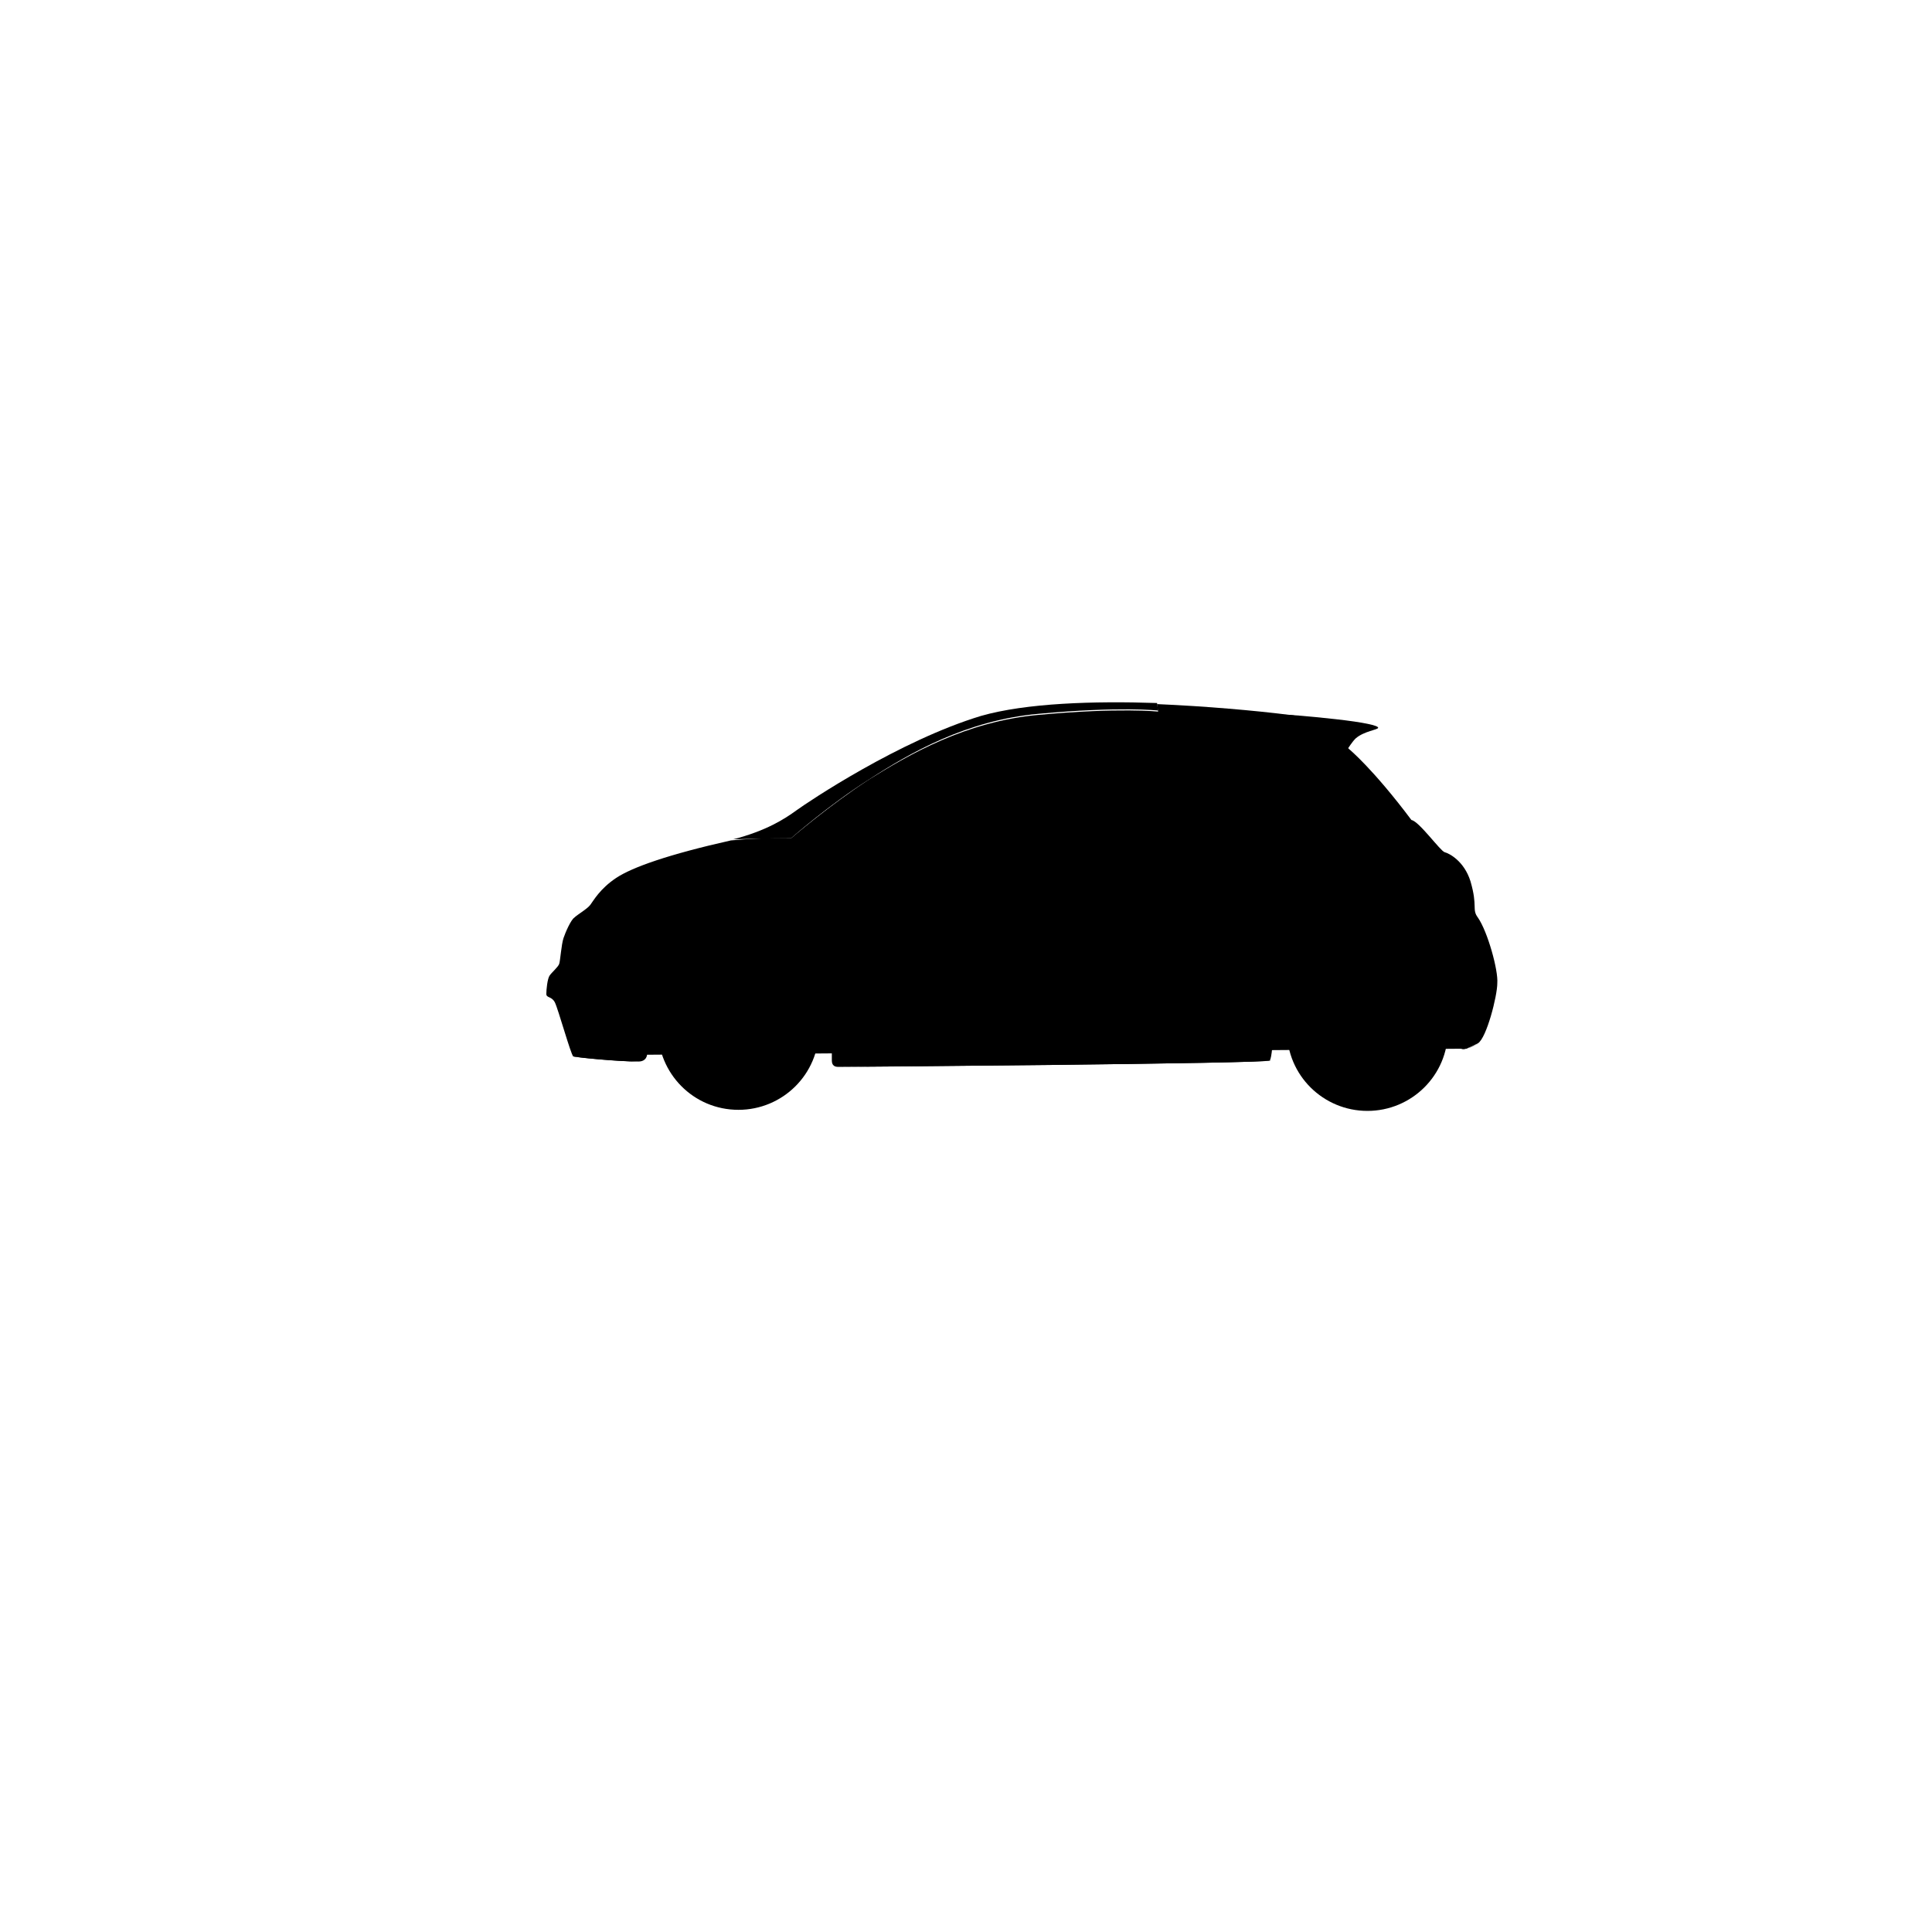 <svg version="1.1" id="Layer_1" xmlns="http://www.w3.org/2000/svg" xmlns:xlink="http://www.w3.org/1999/xlink" x="0px" y="0px"
	 viewBox="0 0 180 180" style="enable-background:new 0 0 180 180;" xml:space="preserve">
<svg x="10">
	<g>
		<g>
			<polyline points="45.6,98.3 126.7,97.7 127,90.3 118.3,82.1 51.2,84.8 45.6,98.3 			"/>
			<path class="st0" d="M63.7,78.1c0,0,3.5-3.1,7.3-5.5c3.7-2.4,9-5.5,15.8-6.1c7.6-0.7,11.1-0.3,11.1-0.3l-0.1-0.7
				c-5.9-0.2-12.2,0-16.4,1.2c-7.6,2.3-16.1,8-17.2,8.8c-1.1,0.8-2.8,1.9-5.9,2.7h-0.1C61.3,78.1,63.7,78.1,63.7,78.1"/>
			<path class="st1" d="M127.7,85.5c-0.6-0.8,0-1-0.7-3.4c-0.6-1.9-2-2.6-2.4-2.7s-2.4-2.9-3.1-3c-3.6-4.8-5.8-6.6-5.8-6.6
				c-1.1-1-2.6-2.9-5.6-3.2c-3.2-0.4-7.7-0.8-12.3-1l0.1,0.7c0,0-3.5-0.4-11.1,0.3c-6.8,0.6-12.1,3.7-15.8,6
				c-3.7,2.4-7.3,5.5-7.3,5.5s-2.3-0.1-5.6,0.2c-5.8,1.3-9.2,2.5-10.7,3.5s-2.1,2.1-2.4,2.5c-0.3,0.4-1.2,0.9-1.5,1.2
				c-0.3,0.2-0.8,1.3-1,1.9s-0.3,2.1-0.4,2.4c-0.1,0.3-0.7,0.8-0.9,1.1c-0.2,0.3-0.3,1.3-0.3,1.7c0,0.4,0.5,0.2,0.8,0.8
				c0.3,0.6,1.5,4.9,1.7,5c0.1,0.1,4.2,0.5,6.1,0.5c0.4,0,0.8-0.2,0.8-0.8c0-0.6,0-1.4,0-1.4c0-2.3,0.3-10.1,8.6-10.1
				s8.6,7.7,8.6,10.1c0,0,0,1.6,0,2.1s0.3,0.6,0.6,0.6c0.4,0,40-0.3,40.2-0.6c0.2-0.2,0.3-2.1,0.3-2.1c0-2.3,0.3-10.1,8.6-10.1
				s8.6,7.7,8.6,10.1c0,0,0,0.1,0,0.5c0,0.3,0.3,0.7,0.8,0.5c0.3-0.1,0.7-0.3,1.1-0.5c0.8-0.5,1.8-4.4,1.8-5.6
				C129.6,90.4,128.6,86.8,127.7,85.5"/>
			<path class="st2" d="M126.7,97.7c0.3-0.1,0.7-0.3,1.1-0.5"/>
			<path class="st2" d="M68.2,99.4c0.4,0,40-0.3,40.2-0.6"/>
			<path class="st2" d="M43.3,98.4c0.1,0.1,4.2,0.5,6.1,0.5"/>
			<path class="st3" d="M69.1,84.6c0,2.1,0.4,8.4,0.6,9.6s0.9,1.3,1.3,1.3s21.1-0.2,21.1-0.2s2.8,0.2,5.3-1.1
				c3.9-2,3.4-10.3,3.4-12.5c0-1.8-0.6-3.9-0.9-4.7c-9.7,0.3-23.3,1-29.9,1.3C69.7,79.4,69.1,82.8,69.1,84.6"/>
			<path class="st0" d="M66,78.4c0,0,4.3-3.3,5.3-4s6.2-5,12.6-6.1s12.7-0.6,14.4-0.5c1.7,0.1,6.8,0.5,9,2s5.9,5.4,5.5,6.1
				c-0.2,0.5-0.7,0.5-2,0.5S66,78.4,66,78.4"/>
			<path class="st4" d="M51.3,95.9c0-4.2,3.4-7.5,7.5-7.5c4.2,0,7.5,3.4,7.5,7.5c0,4.2-3.4,7.5-7.5,7.5
				C54.6,103.4,51.3,100,51.3,95.9"/>
			<path class="st5" d="M53.4,95.9c0-3,2.4-5.4,5.4-5.4s5.4,2.4,5.4,5.4s-2.4,5.4-5.4,5.4C55.8,101.2,53.4,98.8,53.4,95.9"/>
			<path class="st4" d="M109.9,96c0-4.2,3.4-7.5,7.5-7.5c4.2,0,7.5,3.4,7.5,7.5c0,4.2-3.4,7.5-7.5,7.5S109.9,100.2,109.9,96"/>
			<path class="st5" d="M112,96c0-3,2.4-5.4,5.4-5.4s5.4,2.4,5.4,5.4s-2.4,5.4-5.4,5.4S112,99,112,96"/>
			<path class="st5" d="M44.3,90.4c0.5,0.4,1.3,0.2,1.8-0.5c0.5-0.6,0.6-1.5,0.1-1.9s-1.3-0.2-1.8,0.5C43.9,89.2,43.8,90,44.3,90.4"
				/>
			<path class="st6" d="M44.9,87.2c0.5,0.4,1.8-0.3,2.9-1.6c1.1-1.3,1.5-2.7,1-3.2C48.3,82,47,82.7,45.9,84
				C44.9,85.3,44.4,86.7,44.9,87.2"/>
			<path class="st4" d="M110.1,67.7v-1.1c0,0,1.6,0.1,4.3,0.4c2.7,0.3,4,0.6,4,0.8c0,0.2-1.3,0.3-2.1,1c-0.7,0.7-1.2,2-1.5,1.6
				C114.4,70.2,112.7,68.5,110.1,67.7"/>
			<path d="M71.3,74.5c-1,0.7-5.3,4-5.3,4s2.7-0.1,6.7-0.3v-4.7C72,73.9,71.5,74.3,71.3,74.5"/>
			<path d="M98.3,67.8c-0.4,0-1-0.1-1.7-0.1l0.3,9.3c1,0,1.9-0.1,2.8-0.1l-1.3-9.1C98.4,67.8,98.4,67.8,98.3,67.8"/>
			<path class="st0" d="M114.7,70.5c2.6,2.6,5,5.9,5,5.9h1.7h-0.1c-3.6-4.8-5.8-6.6-5.8-6.6l-0.1-0.1
				C115.2,70.3,114.9,70.7,114.7,70.5"/>
			<path class="st4" d="M69.9,77.1c0,0,1-1.5,1.9-1.9c0.8-0.4,2-0.3,2.3-0.3c0.3,0.1,1,0.6,1,1.3c0,0.7-0.1,1.2-0.5,1.3
				c-0.6,0.2-2.1,0.2-2.1,0.2s-1.9,0-2.2,0C69.8,77.8,69.7,77.4,69.9,77.1"/>
			<path d="M76.1,74.8c-0.2,0.1-0.3,0.4-0.2,0.6l1.2,2.5c0.3,0,0.7,0,1,0L76.8,75C76.6,74.8,76.4,74.7,76.1,74.8"/>
		</g>
		<line class="st7" x1="61" y1="82.1" x2="63" y2="82.1"/>
		<line class="st8" x1="41.8" y1="91.8" x2="43.1" y2="91.8"/>
		<line class="st8" x1="126.8" y1="91.4" x2="129.7" y2="91.4"/>
		<path class="st9" d="M93.9,82.1h-0.7c-0.7,0-1.2-0.5-1.2-1.2v-0.5c0-0.7,0.5-1.2,1.2-1.2h0.7c0.7,0,1.2,0.5,1.2,1.2v0.5
			C95.2,81.6,94.6,82.1,93.9,82.1"/>
		<path d="M90.6,80.7c0-0.7,7.1-1.2,7.1-0.1C97.6,81.7,90.6,81.5,90.6,80.7"/>
		<line class="st10" x1="67.7" y1="86.2" x2="107.7" y2="86.2"/>
		<path class="st11" d="M53.4,95.9c0-3,2.4-5.4,5.4-5.4s5.4,2.4,5.4,5.4s-2.4,5.4-5.4,5.4C55.8,101.2,53.4,98.8,53.4,95.9"/>
		<g>
			<path d="M58.4,93.5L58,91.3c-1.4,0.2-2.6,1.1-3.3,2.4l1.9,1C57,94.1,57.6,93.6,58.4,93.5z"/>
			<path d="M56.3,95.9c0-0.1,0-0.2,0-0.3l-2.1-0.3c0,0.2,0,0.4,0,0.6c0,1.2,0.5,2.4,1.3,3.2l1.5-1.5C56.6,97.1,56.3,96.5,56.3,95.9z
				"/>
			<path d="M60.9,94.7l1.9-1c-0.7-1.2-1.8-2.1-3.3-2.4l-0.4,2.1C60,93.6,60.6,94.1,60.9,94.7z"/>
			<path d="M63.3,95.2l-2.1,0.3c0,0.1,0,0.2,0,0.3c0,0.7-0.3,1.3-0.7,1.7L62,99c0.8-0.8,1.3-1.9,1.3-3.2
				C63.4,95.6,63.4,95.4,63.3,95.2z"/>
			<path d="M58.8,98.3c-0.4,0-0.7-0.1-1.1-0.2l-0.9,1.9c0.6,0.3,1.3,0.5,2,0.5s1.4-0.2,2-0.5l-0.9-2C59.5,98.2,59.2,98.3,58.8,98.3z
				"/>
		</g>
		<path class="st12" d="M57.5,95.9c0-0.7,0.6-1.3,1.3-1.3s1.3,0.6,1.3,1.3c0,0.7-0.6,1.3-1.3,1.3C58.1,97.2,57.5,96.6,57.5,95.9"/>
		<path class="st11" d="M112,96c0-3,2.4-5.4,5.4-5.4s5.4,2.4,5.4,5.4s-2.4,5.4-5.4,5.4S112,99,112,96"/>
		<g>
			<path d="M117,93.6l-0.4-2.1c-1.4,0.2-2.6,1.1-3.3,2.4l1.9,1C115.6,94.2,116.2,93.8,117,93.6z"/>
			<path d="M115,96c0-0.1,0-0.2,0-0.3l-2.1-0.3c0,0.2,0,0.4,0,0.6c0,1.2,0.5,2.4,1.3,3.2l1.5-1.5C115.2,97.3,115,96.7,115,96z"/>
			<path d="M119.6,94.9l1.9-1c-0.7-1.2-1.8-2.1-3.3-2.4l-0.4,2.1C118.6,93.8,119.2,94.2,119.6,94.9z"/>
			<path d="M121.9,95.4l-2.1,0.3c0,0.1,0,0.2,0,0.3c0,0.7-0.3,1.3-0.7,1.7l1.5,1.5c0.8-0.8,1.3-1.9,1.3-3.2
				C122,95.8,122,95.6,121.9,95.4z"/>
			<path d="M117.4,98.5c-0.4,0-0.7-0.1-1.1-0.2l-0.9,1.9c0.6,0.3,1.3,0.5,2,0.5s1.4-0.2,2-0.5l-0.9-1.9
				C118.2,98.4,117.8,98.5,117.4,98.5z"/>
		</g>
		<path class="st12" d="M116.1,96c0-0.7,0.6-1.3,1.3-1.3c0.7,0,1.3,0.6,1.3,1.3c0,0.7-0.6,1.3-1.3,1.3S116.1,96.7,116.1,96"/>
	</g>
	<g>
		<path class="st6" d="M83.2,75.4c0.2,0.2,0.5,0.3,0.8,0.3s0.6-0.1,0.8-0.3l7.8-7.8c-1,0-2.1,0-3.3,0.1l-6.1,6.1
			C82.7,74.3,82.7,75,83.2,75.4z"/>
		<path class="st6" d="M89.8,72.1c0.1,0.1,0.3,0.2,0.5,0.2s0.4-0.1,0.5-0.2l4.4-4.4c-0.6,0-1.2,0-1.9,0l-3.4,3.4
			C89.5,71.4,89.5,71.8,89.8,72.1z"/>
		<path class="st6" d="M100.4,73.8c0.1,0.1,0.3,0.2,0.5,0.2s0.4-0.1,0.5-0.2l4.6-4.6c-0.5-0.2-1-0.3-1.5-0.5l-4.1,4.1
			C100.1,73.1,100.1,73.5,100.4,73.8z"/>
		<path class="st6" d="M104.8,72.2c0.1,0.1,0.3,0.2,0.4,0.2c0.2,0,0.3-0.1,0.4-0.2l2-2.2c-0.1-0.1-0.2-0.2-0.3-0.2
			c-0.2-0.1-0.5-0.3-0.7-0.4l-1.9,2C104.6,71.6,104.6,72,104.8,72.2z"/>
	</g>
</svg>
</svg>
